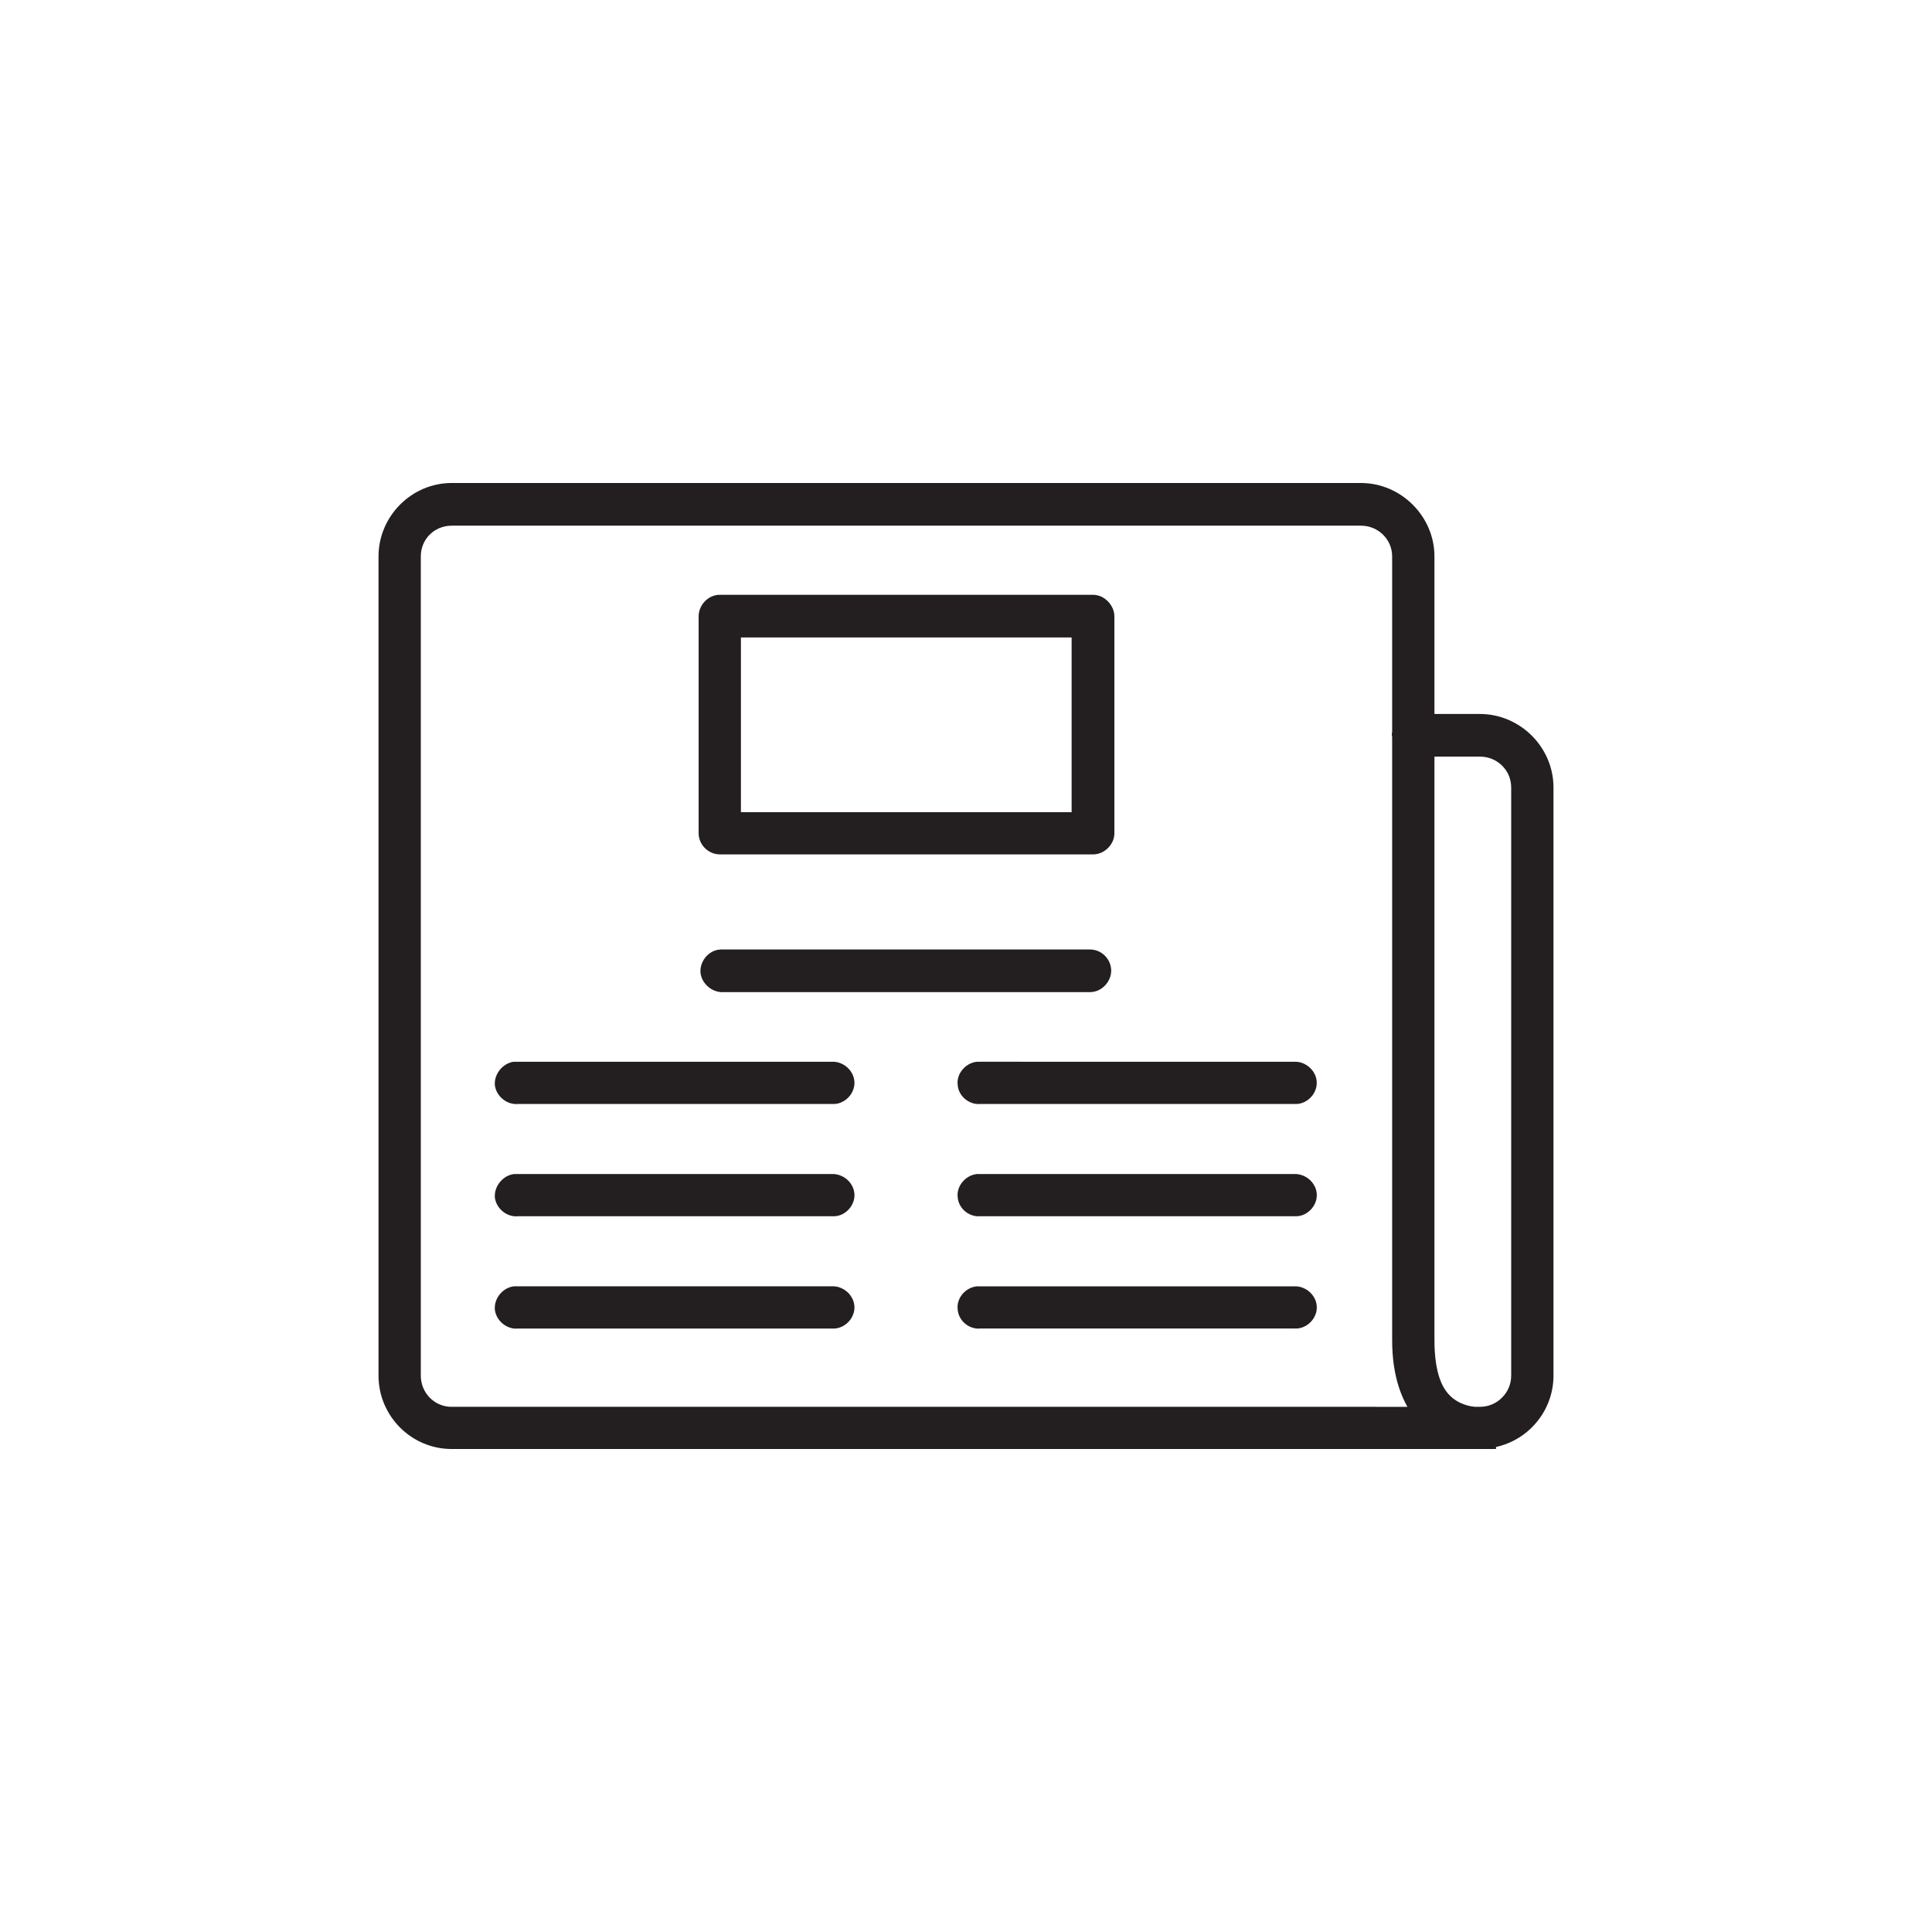 <?xml version="1.0" encoding="utf-8"?>
<!-- Generator: Adobe Illustrator 16.0.0, SVG Export Plug-In . SVG Version: 6.00 Build 0)  -->
<!DOCTYPE svg PUBLIC "-//W3C//DTD SVG 1.1//EN" "http://www.w3.org/Graphics/SVG/1.1/DTD/svg11.dtd">
<svg version="1.1" id="Layer_1" xmlns="http://www.w3.org/2000/svg" xmlns:xlink="http://www.w3.org/1999/xlink" x="0px" y="0px"
	 width="100px" height="100px" viewBox="0 0 100 100" enable-background="new 0 0 100 100" xml:space="preserve">
<g>
	<path fill="#231F20" d="M56.854,51.256c0.197-0.092,0.357-0.236,0.473-0.41c0.115-0.172,0.188-0.383,0.188-0.609
		c-0.002-0.303-0.131-0.574-0.324-0.768c-0.195-0.195-0.465-0.322-0.77-0.324h-19c-0.024,0-0.024,0-0.047,0
		c-0.023,0-0.047,0-0.071,0h-0.014l-0.014,0.002c-0.151,0.01-0.292,0.053-0.415,0.117c-0.185,0.098-0.332,0.242-0.437,0.414
		s-0.169,0.371-0.169,0.586c0,0.023,0.001,0.049,0.003,0.076l0.001,0.014l0.001,0.012c0.04,0.291,0.193,0.531,0.389,0.703
		c0.197,0.17,0.448,0.281,0.732,0.285c0.017,0,0.031-0.002,0.047-0.002H56.42C56.576,51.352,56.725,51.314,56.854,51.256z"/>
	<path fill="#231F20" d="M25.614,67.787l0.001,0.014c0.039,0.281,0.184,0.518,0.377,0.688c0.194,0.17,0.446,0.281,0.729,0.281
		c0.026,0,0.053-0.002,0.079-0.006h16.307c0.013,0,0.024,0.002,0.036,0.002c0.153,0,0.298-0.037,0.426-0.096
		c0.192-0.088,0.35-0.227,0.466-0.395c0.116-0.17,0.191-0.377,0.191-0.604c0-0.156-0.037-0.303-0.098-0.434
		c-0.092-0.197-0.235-0.357-0.41-0.473c-0.174-0.113-0.383-0.186-0.609-0.186h-16.31c-0.047,0-0.07,0-0.094,0s-0.048,0-0.07,0
		h-0.031l-0.029,0.004c-0.278,0.041-0.512,0.186-0.682,0.381c-0.169,0.195-0.282,0.451-0.283,0.738c0,0.02,0.001,0.045,0.002,0.07
		L25.614,67.787z"/>
	<path fill="#231F20" d="M37.255,44.223h19.329c0.15,0,0.291-0.035,0.418-0.09c0.189-0.086,0.352-0.217,0.475-0.387
		c0.121-0.17,0.203-0.381,0.203-0.617V31.904c0-0.156-0.037-0.303-0.096-0.432c-0.088-0.195-0.225-0.357-0.393-0.479
		s-0.375-0.203-0.607-0.205H37.255c-0.023,0-0.047,0-0.07,0.002h-0.031l-0.03,0.004c-0.28,0.039-0.518,0.186-0.687,0.381
		c-0.168,0.195-0.275,0.449-0.276,0.729v11.225c0.001,0.305,0.131,0.576,0.325,0.77C36.681,44.092,36.952,44.221,37.255,44.223z
		 M38.35,32.996h17.117v9.041H38.35V32.996z"/>
	<path fill="#231F20" d="M79.283,38.074c-0.689-0.686-1.643-1.119-2.684-1.119h-2.352v-8.156c0-1.041-0.436-1.99-1.125-2.678
		S71.482,25,70.441,25H23.378c-1.043,0-1.991,0.434-2.674,1.123c-0.685,0.688-1.112,1.639-1.112,2.676v42.402
		c0,1.049,0.428,2,1.112,2.686C21.389,74.574,22.338,75,23.378,75h51.213h1.699H76.6c0.047,0,0.092,0,0.141,0h0.693v-0.104
		c0.82-0.18,1.549-0.629,2.078-1.256c0.555-0.654,0.896-1.508,0.896-2.439V40.754C80.408,39.713,79.973,38.764,79.283,38.074z
		 M78.219,71.201c0,0.447-0.182,0.848-0.475,1.141c-0.295,0.295-0.697,0.475-1.145,0.475h-0.26c-0.232-0.02-0.477-0.076-0.779-0.217
		c-0.16-0.08-0.312-0.178-0.457-0.311c-0.219-0.201-0.426-0.482-0.586-0.941c-0.16-0.461-0.27-1.1-0.27-1.982V39.162H76.6
		c0.451,0,0.854,0.178,1.146,0.465s0.471,0.68,0.473,1.127V71.201z M23.378,27.209h47.061c0.451,0,0.854,0.178,1.146,0.465
		s0.471,0.68,0.473,1.125v9.084c-0.01,0.039-0.018,0.082-0.018,0.129s0.008,0.09,0.018,0.127v30.145v1.084
		c0,0.955,0.129,1.768,0.355,2.455c0.119,0.367,0.268,0.695,0.436,0.994H23.378c-0.449,0-0.843-0.18-1.132-0.471
		c-0.288-0.293-0.465-0.695-0.465-1.145V28.799c0-0.449,0.176-0.842,0.462-1.129C22.531,27.385,22.926,27.209,23.378,27.209z"/>
	<path fill="#231F20" d="M25.614,61.977l0.001,0.014c0.039,0.281,0.184,0.516,0.377,0.686c0.194,0.17,0.447,0.281,0.729,0.281
		c0.027,0,0.054-0.002,0.079-0.006h16.31l0,0c0.012,0.002,0.025,0.002,0.037,0.002c0.152,0,0.297-0.035,0.425-0.094
		c0.192-0.088,0.35-0.227,0.465-0.396c0.115-0.168,0.19-0.377,0.19-0.602c0-0.156-0.037-0.305-0.098-0.436
		c-0.092-0.195-0.235-0.355-0.409-0.471c-0.175-0.113-0.384-0.186-0.61-0.188h-16.31c-0.047,0-0.07,0-0.094,0s-0.048,0-0.07,0
		h-0.032l-0.03,0.006c-0.143,0.021-0.273,0.072-0.387,0.139c-0.171,0.104-0.309,0.244-0.409,0.41
		c-0.101,0.164-0.166,0.359-0.167,0.572c0,0.02,0.001,0.043,0.003,0.07L25.614,61.977z"/>
	<path fill="#231F20" d="M67.65,66.766c-0.176-0.113-0.385-0.186-0.609-0.186H50.732c-0.023,0-0.048,0-0.094,0
		c-0.024,0-0.024,0-0.047,0h-0.03l-0.027,0.004c-0.272,0.035-0.51,0.17-0.683,0.357s-0.289,0.439-0.289,0.723
		c0,0.035,0.003,0.07,0.007,0.105l0,0c0,0,0.001,0.014,0.001,0.021c0.002,0.004,0.002,0.008,0.002,0.008v0.004
		c0.027,0.277,0.165,0.516,0.351,0.682c0.194,0.174,0.448,0.285,0.731,0.285c0.025,0,0.053-0.002,0.078-0.006h16.307
		c0.012,0,0.023,0.002,0.035,0.002c0.154,0,0.299-0.037,0.426-0.096c0.193-0.088,0.35-0.227,0.467-0.395
		c0.115-0.17,0.191-0.377,0.191-0.604c0-0.156-0.037-0.305-0.098-0.434C67.967,67.041,67.824,66.881,67.65,66.766z"/>
	<path fill="#231F20" d="M67.65,60.955c-0.174-0.113-0.383-0.186-0.609-0.188H50.732c-0.023,0-0.048,0-0.094,0
		c-0.024,0-0.024,0-0.047,0h-0.03l-0.029,0.004c-0.28,0.041-0.515,0.182-0.685,0.371c-0.168,0.189-0.283,0.434-0.285,0.715
		c0,0.033,0.003,0.066,0.007,0.102l0,0c0,0,0.001,0.018,0.003,0.027c0,0.004,0,0.006,0,0.006l0.001,0.002
		c0.028,0.277,0.166,0.512,0.35,0.678c0.194,0.174,0.449,0.283,0.731,0.285c0.025,0,0.053-0.002,0.078-0.006l0,0h16.309l0,0
		c0.012,0.002,0.025,0.002,0.035,0.002c0.154,0,0.299-0.035,0.426-0.094c0.191-0.088,0.35-0.227,0.465-0.396
		c0.115-0.168,0.191-0.377,0.191-0.602c0-0.156-0.037-0.307-0.098-0.436C67.967,61.23,67.824,61.07,67.65,60.955z"/>
	<path fill="#231F20" d="M25.614,56.166l0.001,0.012c0.039,0.281,0.185,0.52,0.379,0.688s0.447,0.279,0.729,0.281
		c0.026,0,0.051-0.004,0.077-0.006h16.307c0.013,0.002,0.024,0.002,0.036,0.002c0.153,0,0.298-0.035,0.426-0.096
		c0.192-0.088,0.35-0.227,0.467-0.395c0.115-0.17,0.19-0.379,0.19-0.605c0-0.154-0.037-0.303-0.098-0.434
		c-0.092-0.195-0.235-0.355-0.409-0.471c-0.175-0.115-0.384-0.186-0.61-0.186h-16.31c-0.047,0-0.07,0-0.094,0s-0.048,0-0.07,0
		h-0.032l-0.03,0.002c-0.143,0.021-0.273,0.074-0.387,0.141c-0.172,0.104-0.309,0.244-0.41,0.41c-0.1,0.164-0.165,0.359-0.166,0.572
		c0,0.021,0.001,0.045,0.003,0.072L25.614,56.166z"/>
	<path fill="#231F20" d="M50.638,54.957c-0.024,0-0.024,0-0.047,0h-0.03l-0.027,0.002c-0.282,0.039-0.517,0.182-0.688,0.369
		c-0.169,0.191-0.284,0.438-0.284,0.719c0,0.031,0.003,0.066,0.007,0.1h-0.002c0.001,0.008,0.002,0.018,0.003,0.025
		c0,0,0,0.006,0.002,0.01l0,0c0.013,0.133,0.052,0.258,0.109,0.367c0.093,0.182,0.232,0.326,0.399,0.43
		c0.166,0.104,0.363,0.168,0.573,0.168c0.027,0,0.053-0.004,0.077-0.006h16.306c0.014,0.002,0.025,0.002,0.037,0.002
		c0.152,0,0.297-0.035,0.426-0.096c0.191-0.088,0.35-0.227,0.467-0.395c0.115-0.17,0.189-0.379,0.189-0.605
		c0-0.156-0.037-0.303-0.098-0.434c-0.092-0.197-0.236-0.355-0.41-0.471s-0.383-0.186-0.609-0.186H50.732
		C50.708,54.957,50.684,54.957,50.638,54.957z"/>
</g>
</svg>
